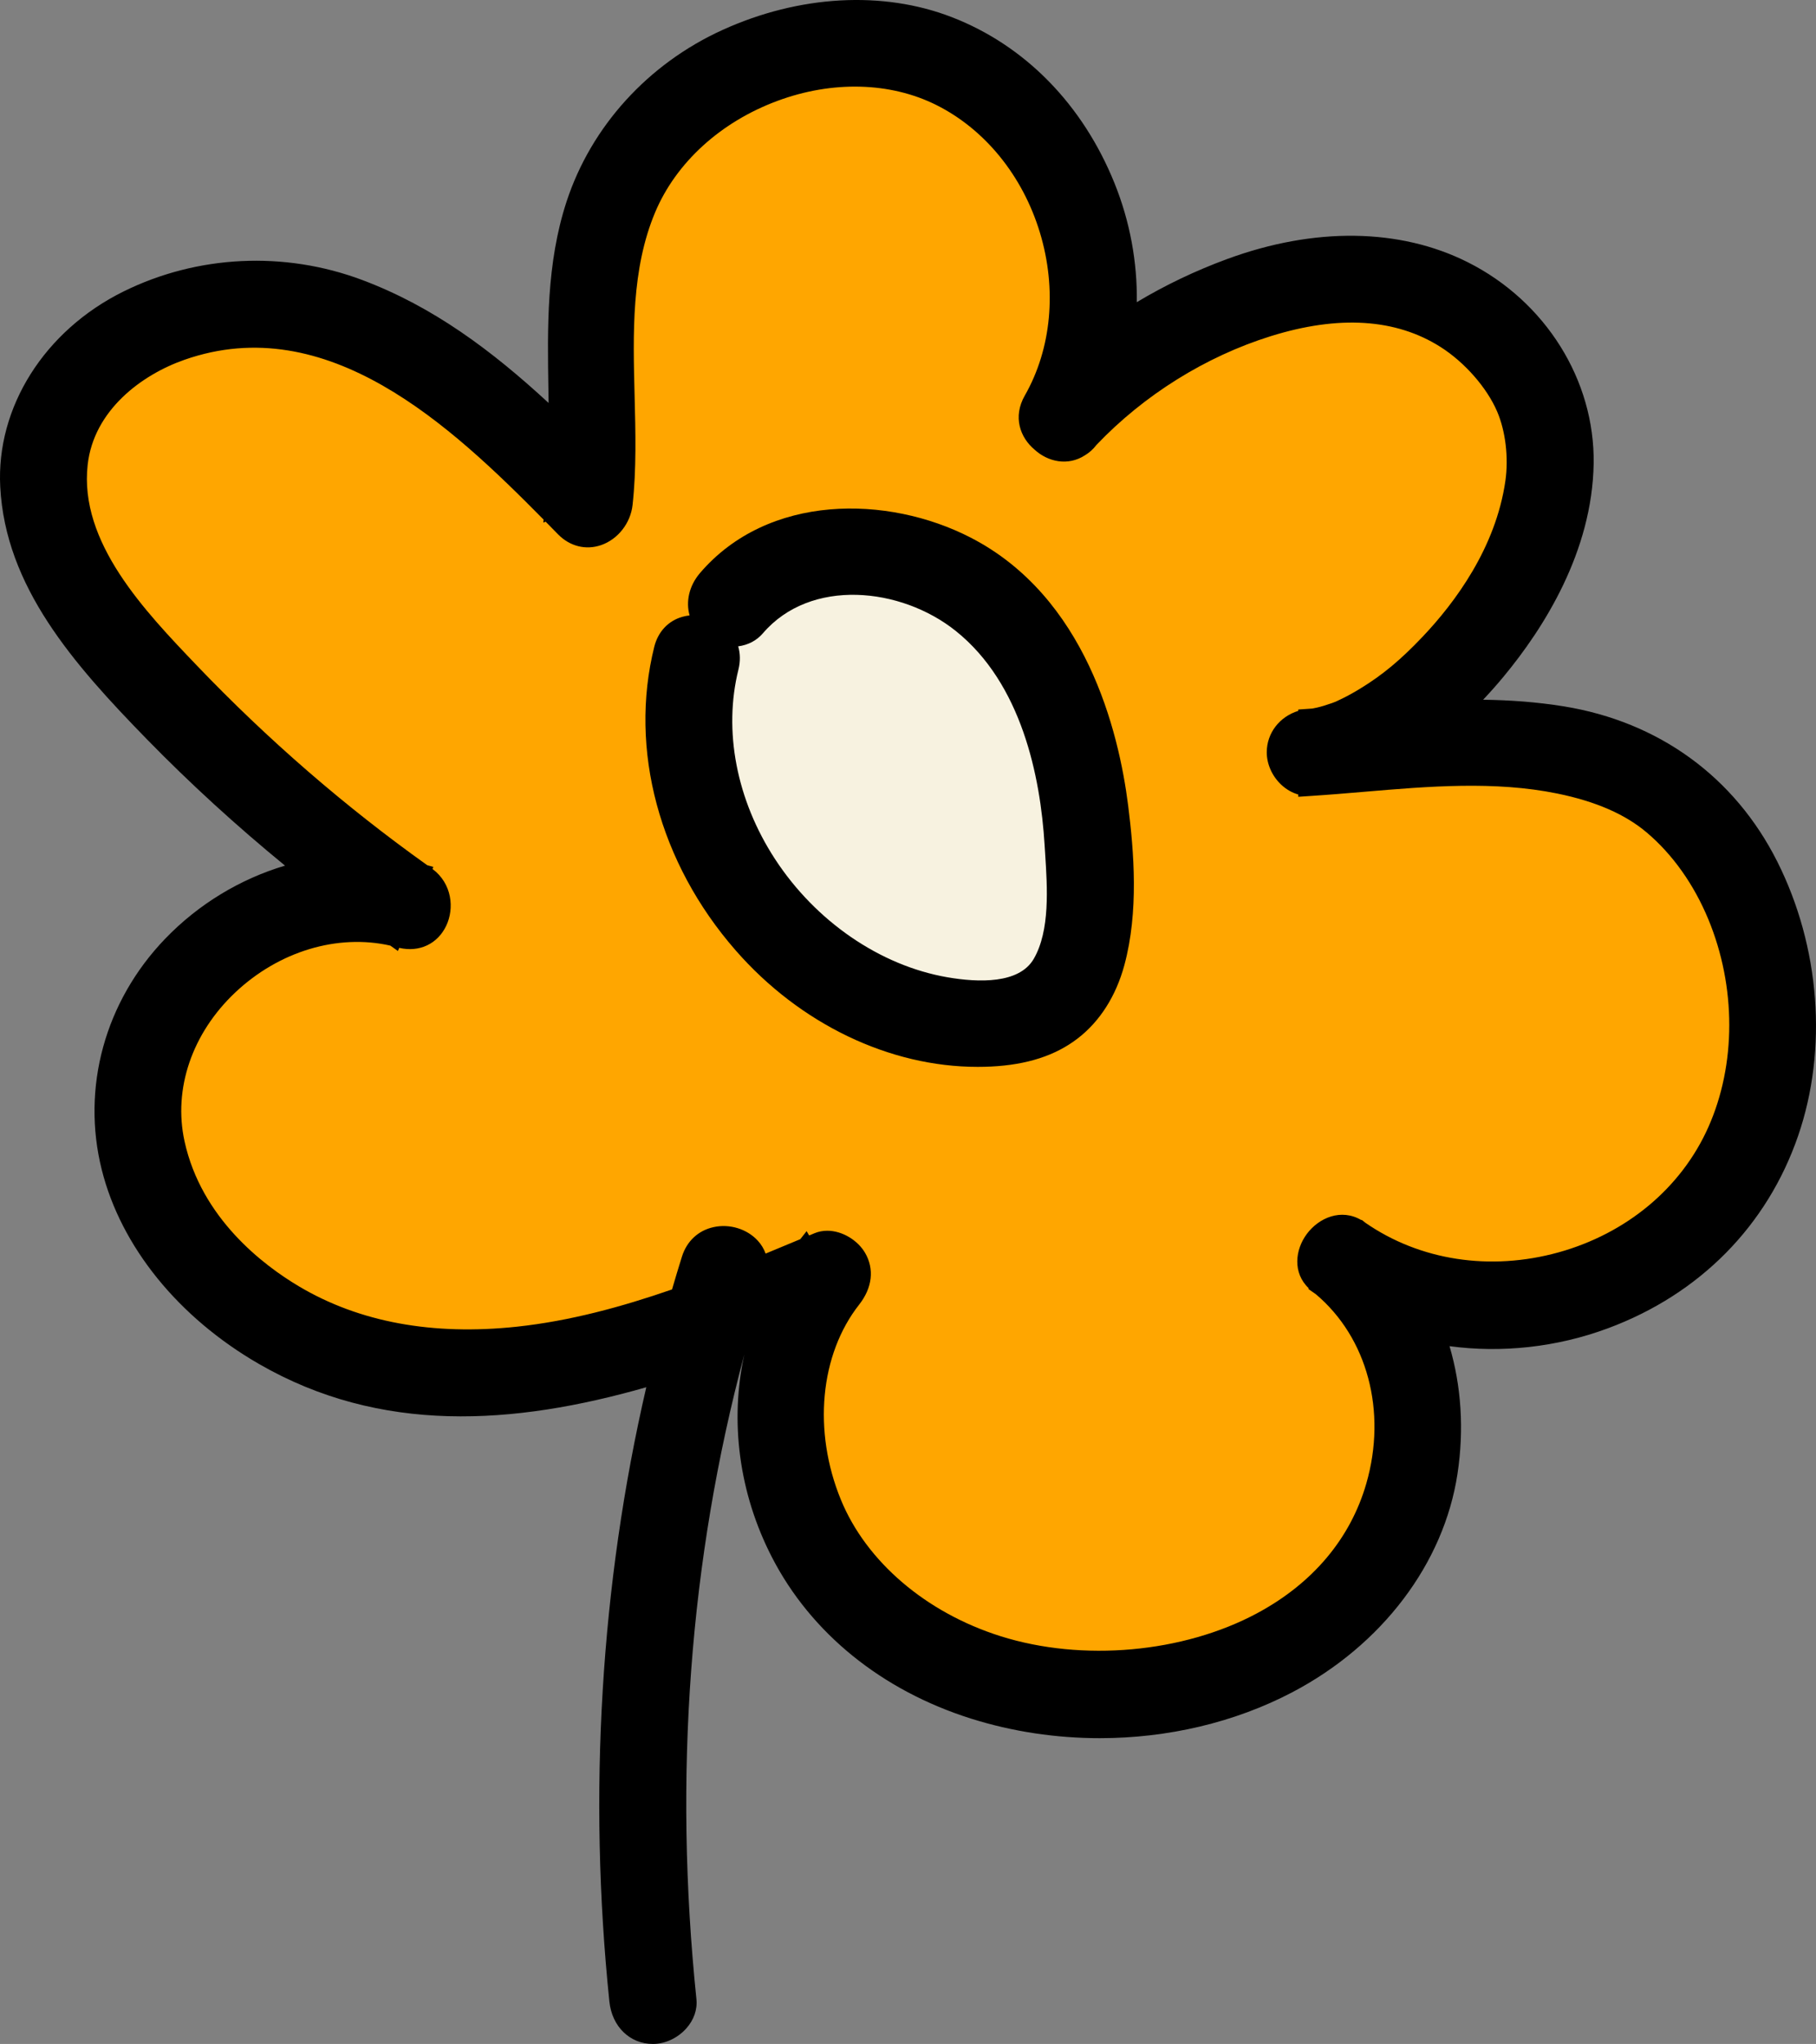 <?xml version="1.0" encoding="UTF-8" standalone="no"?>
<!-- Generator: Adobe Illustrator 16.0.3, SVG Export Plug-In . SVG Version: 6.00 Build 0)  -->

<svg
   version="1.1"
   id="Layer_1"
   x="0px"
   y="0px"
   width="150.769"
   height="169.642"
   viewBox="0 0 150.769 169.642"
   enable-background="new 0 0 3200 1400"
   xml:space="preserve"
   xmlns="http://www.w3.org/2000/svg"
   xmlns:svg="http://www.w3.org/2000/svg"><rect x="0" y="0" width="150.769" height="169.642" fill="#808080" stroke="none"/><defs
   id="defs1121" />

<g
   id="g10866"
   transform="translate(-1993.599,-1090.597)"><g
     id="g1034">
				<path
   fill="#ffa600"
   d="m 2081.807,1125.246 c 5.781,-9.897 1.34,-24.311 -9.009,-29.237 -10.349,-4.928 -24.336,0.712 -28.374,11.438 -2.954,7.848 -0.947,16.625 -1.919,24.953 -6.669,-6.794 -13.851,-13.888 -23.111,-16.095 -9.261,-2.206 -20.921,2.878 -22.08,12.327 -0.817,6.666 3.612,12.764 8.153,17.711 6.631,7.225 14.038,13.737 22.054,19.389 -10.089,-2.934 -21.818,5.318 -22.464,15.806 -0.731,11.867 11.064,21.488 22.881,22.808 11.815,1.319 23.387,-3.358 34.356,-7.942 -5.576,6.919 -4.922,17.669 0.477,24.728 5.398,7.06 14.674,10.517 23.554,10.153 8.834,-0.362 17.819,-4.596 22.318,-12.207 4.5,-7.611 3.344,-18.595 -3.67,-23.979 9.396,6.722 23.904,4.277 30.996,-4.843 7.092,-9.12 6.136,-23.349 -1.727,-31.813 -7.861,-8.466 -22.144,-6.004 -31.857,-5.4 9.433,-0.512 26.594,-20.065 17.166,-32.543 -10.102,-13.374 -29.462,-4.227 -37.744,4.746 z"
   id="path1030" />
				<path
   fill="#f7f2e0"
   d="m 2054.32,1140.664 c 5.373,-6.479 16.493,-5.19 22.369,0.836 5.877,6.025 7.485,15.049 7.337,23.465 -0.058,3.285 -0.548,6.976 -3.155,8.975 -1.637,1.255 -3.804,1.572 -5.865,1.582 -14.776,0.073 -27.288,-15.998 -23.594,-30.305 z"
   id="path1032" />
			</g><path
     d="m 2114.601,1212.934 c 0.564,-3.698 0.312,-7.329 -0.659,-10.609 4.325,0.579 8.888,0.101 13.16,-1.487 7.604,-2.826 13.209,-8.498 15.782,-15.972 2.475,-7.187 1.824,-15.701 -1.739,-22.775 -3.537,-7.02 -9.83,-11.59 -17.718,-12.869 -2.23,-0.361 -4.466,-0.519 -6.693,-0.551 0.647,-0.686 1.219,-1.34 1.704,-1.926 3.345,-4.032 7.356,-10.372 7.47,-17.676 0.107,-6.91 -3.997,-13.469 -10.456,-16.71 -5.635,-2.829 -12.721,-2.926 -19.956,-0.269 -2.644,0.971 -5.163,2.176 -7.517,3.587 0.048,-3.321 -0.565,-6.694 -1.853,-9.882 -2.639,-6.533 -7.435,-11.426 -13.504,-13.774 -5.735,-2.219 -12.674,-1.83 -19.039,1.063 -6.177,2.809 -10.894,7.996 -12.942,14.232 -1.681,5.12 -1.595,10.464 -1.512,15.632 0.01,0.364 0.012,0.729 0.017,1.095 -4.743,-4.377 -9.606,-8.005 -15.474,-10.207 -6.468,-2.427 -13.693,-2.076 -19.828,0.959 -6.555,3.244 -10.568,9.604 -10.225,16.205 0.43,8.275 6.024,14.653 12.217,20.995 3.551,3.634 7.372,7.128 11.426,10.447 -3.681,1.094 -7.156,3.165 -9.956,6.075 -4.997,5.196 -6.963,12.359 -5.259,19.162 1.598,6.383 6.354,12.259 13.05,16.121 10.104,5.829 21.116,5.092 32.158,1.934 -3.78,16.325 -4.844,33.739 -3.063,50.99 0.214,2.069 1.699,3.515 3.612,3.515 1.008,0 2.04,-0.478 2.762,-1.277 0.639,-0.708 0.94,-1.576 0.852,-2.442 -1.912,-18.517 -0.57,-36.476 3.971,-53.488 0,0 0,0 10e-4,0 -1.203,5.476 -0.465,11.455 2.301,16.819 3.242,6.291 9.11,11.045 16.523,13.384 3.451,1.089 7.081,1.625 10.696,1.625 5.608,0 11.18,-1.292 15.984,-3.814 7.45,-3.913 12.574,-10.684 13.707,-18.112 z m -71.097,-77.094 c 1.396,-0.483 2.446,-1.821 2.612,-3.329 0.327,-2.969 0.246,-6.07 0.169,-9.068 -0.134,-5.175 -0.271,-10.524 1.706,-15.225 1.738,-4.132 5.441,-7.504 10.16,-9.251 4.558,-1.688 9.362,-1.563 13.181,0.344 4.039,2.018 7.174,5.876 8.602,10.586 1.427,4.708 0.969,9.641 -1.255,13.532 -1.008,1.764 -0.392,3.485 0.821,4.494 1.089,0.998 2.76,1.384 4.181,0.458 0.347,-0.209 0.669,-0.492 0.95,-0.858 3.942,-4.14 9.065,-7.338 14.463,-9.023 5.65,-1.763 10.4,-1.462 14.112,0.901 1.997,1.271 3.838,3.37 4.689,5.35 0.699,1.627 0.962,3.834 0.684,5.762 -0.796,5.539 -4.173,10.086 -6.865,12.924 -1.829,1.929 -3.334,3.18 -5.193,4.316 -0.495,0.303 -0.989,0.577 -1.471,0.815 -0.188,0.094 -0.377,0.183 -0.569,0.27 -0.101,0.04 -0.202,0.079 -0.308,0.116 -0.498,0.175 -0.88,0.289 -1.236,0.372 -0.129,0.028 -0.258,0.056 -0.387,0.079 l -1.165,0.08 v 0.112 c -1.542,0.475 -2.617,1.829 -2.617,3.444 0,0.974 0.447,1.976 1.197,2.679 0.421,0.396 0.906,0.673 1.42,0.82 v 0.188 l 1.066,-0.071 c 1.463,-0.094 2.938,-0.219 4.418,-0.344 5.319,-0.452 10.819,-0.916 16.023,0.146 3.202,0.656 5.636,1.718 7.439,3.247 2.137,1.811 3.899,4.297 5.098,7.19 2.317,5.598 2.318,12.047 0,17.252 -2.24,5.035 -6.779,8.824 -12.451,10.396 -5.66,1.564 -11.487,0.674 -16.011,-2.454 l -0.321,-0.253 -0.021,0.026 c -1.68,-0.99 -3.527,-0.202 -4.533,1.152 -0.971,1.305 -1.191,3.225 0.166,4.509 l -0.039,0.052 0.632,0.443 c 4.266,3.603 5.908,9.71 4.184,15.7 -1.315,4.57 -4.451,8.295 -9.067,10.772 -6.146,3.298 -14.505,4.047 -21.297,1.906 -6.188,-1.95 -11.143,-6.181 -13.255,-11.315 -2.344,-5.7 -1.749,-12.063 1.515,-16.211 1.092,-1.39 1.27,-2.955 0.486,-4.295 -0.598,-1.021 -1.865,-1.831 -3.136,-1.831 -0.361,0 -0.723,0.065 -1.069,0.21 l -0.436,0.183 -0.21,-0.36 -0.525,0.667 c -0.956,0.399 -1.915,0.8 -2.879,1.196 -0.141,-0.388 -0.354,-0.749 -0.646,-1.067 -0.896,-0.98 -2.346,-1.426 -3.685,-1.127 -1.258,0.276 -2.21,1.162 -2.611,2.429 -0.288,0.907 -0.558,1.824 -0.827,2.74 -4.211,1.458 -8.498,2.621 -12.873,3.092 -7.006,0.749 -13.095,-0.373 -18.099,-3.346 -2.95,-1.75 -8.107,-5.645 -9.504,-12.051 -0.947,-4.341 0.625,-8.951 4.204,-12.334 3.626,-3.427 8.509,-4.891 12.883,-3.897 l 0.631,0.447 0.109,-0.26 c 1.668,0.387 3.185,-0.324 3.903,-1.839 0.678,-1.426 0.496,-3.483 -1.142,-4.709 l 0.072,-0.171 -0.51,-0.142 c -6.813,-4.854 -13.232,-10.414 -19.113,-16.56 -4.366,-4.563 -9.8,-10.243 -9.077,-16.679 0.509,-4.525 4.485,-7.466 8.038,-8.709 11.865,-4.155 22.118,5.468 29.816,13.268 l -0.026,0.244 0.19,-0.078 c 0.353,0.357 0.7,0.711 1.041,1.06 0.975,0.991 2.304,1.323 3.566,0.888 z"
     id="path1064" /><path
     d="m 2074.768,1179.144 c 0.372,0 0.746,-0.01 1.117,-0.027 2.988,-0.149 5.338,-0.911 7.182,-2.328 1.84,-1.413 3.181,-3.516 3.877,-6.08 1.205,-4.434 0.802,-9.417 0.316,-13.264 -0.781,-6.189 -3.52,-17.309 -13.073,-22.228 -6.887,-3.547 -16.816,-3.672 -22.478,2.946 v 10e-4 c -0.897,1.05 -1.183,2.354 -0.859,3.511 -0.207,0.022 -0.413,0.062 -0.614,0.12 -1.163,0.333 -2.008,1.239 -2.318,2.484 -2.12,8.515 0.408,17.938 6.764,25.205 5.336,6.104 12.77,9.661 20.086,9.66 z m -19.883,-34.903 c 0.82,-0.106 1.538,-0.482 2.046,-1.076 3.953,-4.622 11.471,-3.837 16.015,-0.204 5.47,4.373 7.03,12.068 7.377,17.754 l 0.046,0.726 c 0.185,2.845 0.415,6.385 -0.944,8.735 -1.205,2.085 -4.576,1.982 -7.19,1.528 -5.579,-0.969 -10.925,-4.64 -14.3,-9.819 -3.192,-4.901 -4.296,-10.635 -3.027,-15.73 0.163,-0.664 0.153,-1.316 -0.023,-1.914 z"
     id="path1066" /></g>
</svg>
